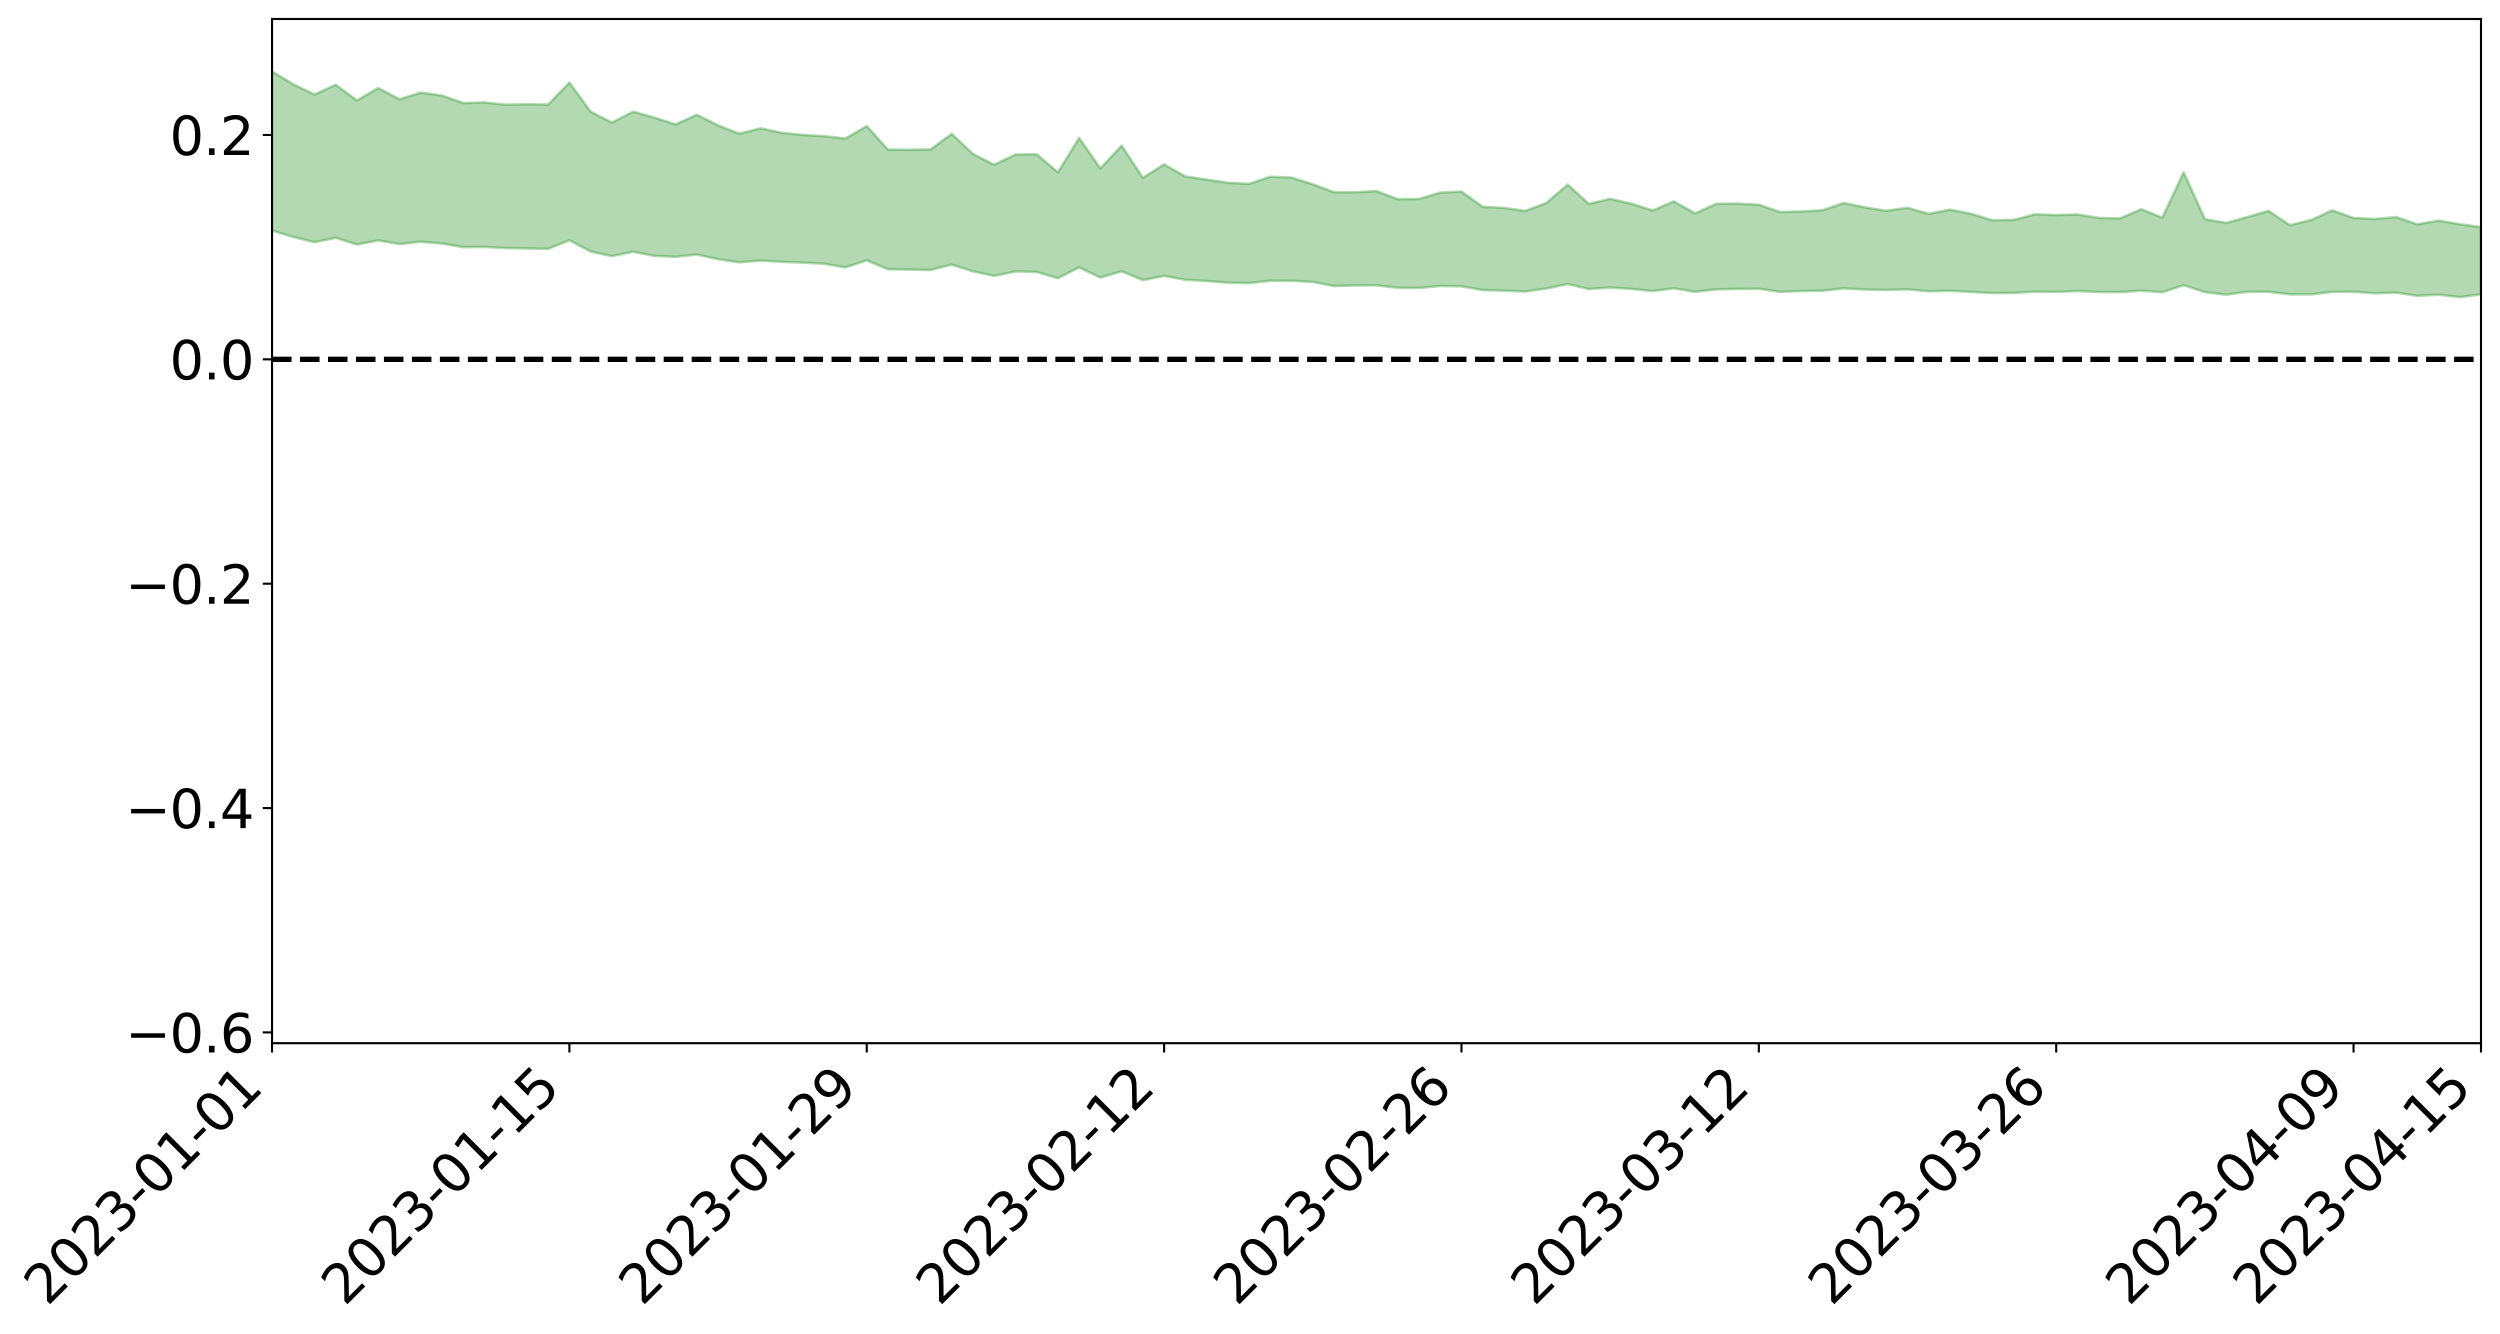 <?xml version="1.0" encoding="utf-8" standalone="no"?>
<!DOCTYPE svg PUBLIC "-//W3C//DTD SVG 1.1//EN"
  "http://www.w3.org/Graphics/SVG/1.1/DTD/svg11.dtd">
<svg xmlns:xlink="http://www.w3.org/1999/xlink" width="947.275pt" height="505.355pt" viewBox="0 0 947.275 505.355" xmlns="http://www.w3.org/2000/svg" version="1.1">
 <defs>
  <style type="text/css">*{stroke-linejoin: round; stroke-linecap: butt}</style>
 </defs>
 <g id="figure_1">
  <g id="patch_1">
   <path d="M 0 505.355 
L 947.275 505.355 
L 947.275 -0 
L 0 -0 
z
" style="fill: #ffffff"/>
  </g>
  <g id="axes_1">
   <g id="patch_2">
    <path d="M 103.075 395.28 
L 940.075 395.28 
L 940.075 7.2 
L 103.075 7.2 
z
" style="fill: #ffffff"/>
   </g>
   <g id="PolyCollection_1">
    <path d="M -4315.319 136.136 
L -4315.319 136.138 
L -4307.271 136.12 
L -4299.223 136.111 
L -4291.175 136.097 
L -4283.127 136.094 
L -4275.079 136.087 
L -4267.031 136.075 
L -4258.983 136.065 
L -4250.935 136.056 
L -4242.887 136.051 
L -4234.839 136.042 
L -4226.791 136.032 
L -4218.742 136.024 
L -4210.694 136.009 
L -4202.646 136 
L -4194.598 135.986 
L -4186.55 135.978 
L -4178.502 135.96 
L -4170.454 135.949 
L -4162.406 135.939 
L -4154.358 135.925 
L -4146.31 135.912 
L -4138.262 135.901 
L -4130.214 135.884 
L -4122.166 135.872 
L -4114.117 135.855 
L -4106.069 135.839 
L -4098.021 135.82 
L -4089.973 135.8 
L -4081.925 135.783 
L -4073.877 135.76 
L -4065.829 135.732 
L -4057.781 135.712 
L -4049.733 135.687 
L -4041.685 135.655 
L -4033.637 135.63 
L -4025.589 135.596 
L -4017.541 135.563 
L -4009.492 135.53 
L -4001.444 135.496 
L -3993.396 135.455 
L -3985.348 135.412 
L -3977.3 135.365 
L -3969.252 135.325 
L -3961.204 135.27 
L -3953.156 135.224 
L -3945.108 135.174 
L -3937.06 135.127 
L -3929.012 135.073 
L -3920.964 135.011 
L -3912.916 134.962 
L -3904.867 134.9 
L -3896.819 134.836 
L -3888.771 134.777 
L -3880.723 134.722 
L -3872.675 134.656 
L -3864.627 134.591 
L -3856.579 134.527 
L -3848.531 134.459 
L -3840.483 134.39 
L -3832.435 134.324 
L -3824.387 134.254 
L -3816.339 134.184 
L -3808.291 134.119 
L -3800.242 134.048 
L -3792.194 133.967 
L -3784.146 133.891 
L -3776.098 133.817 
L -3768.05 133.746 
L -3760.002 133.669 
L -3751.954 133.595 
L -3743.906 133.518 
L -3735.858 133.459 
L -3727.81 133.369 
L -3719.762 133.305 
L -3711.714 133.224 
L -3703.666 133.151 
L -3695.617 133.069 
L -3687.569 133.004 
L -3679.521 132.915 
L -3671.473 132.836 
L -3663.425 132.767 
L -3655.377 132.682 
L -3647.329 132.61 
L -3639.281 132.531 
L -3631.233 132.448 
L -3623.185 132.371 
L -3615.137 132.299 
L -3607.089 132.216 
L -3599.041 132.14 
L -3590.992 132.06 
L -3582.944 131.982 
L -3574.896 131.91 
L -3566.848 131.834 
L -3558.8 131.756 
L -3550.752 131.694 
L -3542.704 131.612 
L -3534.656 131.538 
L -3526.608 131.468 
L -3518.56 131.397 
L -3510.512 131.326 
L -3502.464 131.252 
L -3494.416 131.185 
L -3486.367 131.111 
L -3478.319 131.033 
L -3470.271 130.953 
L -3462.223 130.871 
L -3454.175 130.8 
L -3446.127 130.713 
L -3438.079 130.616 
L -3430.031 130.531 
L -3421.983 130.437 
L -3413.935 130.341 
L -3405.887 130.236 
L -3397.839 130.129 
L -3389.791 130.037 
L -3381.742 129.921 
L -3373.694 129.816 
L -3365.646 129.698 
L -3357.598 129.599 
L -3349.55 129.466 
L -3341.502 129.34 
L -3333.454 129.221 
L -3325.406 129.1 
L -3317.358 128.974 
L -3309.31 128.839 
L -3301.262 128.721 
L -3293.214 128.571 
L -3285.166 128.455 
L -3277.117 128.301 
L -3269.069 128.157 
L -3261.021 128.021 
L -3252.973 127.898 
L -3244.925 127.735 
L -3236.877 127.602 
L -3228.829 127.402 
L -3220.781 127.249 
L -3212.733 127.119 
L -3204.685 126.957 
L -3196.637 126.791 
L -3188.589 126.582 
L -3180.541 126.399 
L -3172.492 126.274 
L -3164.444 125.996 
L -3156.396 125.807 
L -3148.348 125.616 
L -3140.3 125.417 
L -3132.252 125.174 
L -3124.204 124.963 
L -3116.156 124.854 
L -3108.108 124.672 
L -3100.06 124.256 
L -3092.012 123.946 
L -3083.964 123.779 
L -3075.916 123.473 
L -3067.867 123.265 
L -3059.819 123.12 
L -3051.771 122.785 
L -3043.723 122.376 
L -3035.675 122.182 
L -3027.627 122.153 
L -3019.579 121.866 
L -3011.531 121.886 
L -3003.483 121.759 
L -2995.435 121.433 
L -2987.387 121.599 
L -2979.339 121.971 
L -2971.291 122.588 
L -2963.242 122.244 
L -2955.194 123.411 
L -2947.146 123.821 
L -2939.098 122.591 
L -2931.05 123.123 
L -2923.002 123.873 
L -2914.954 123.64 
L -2906.906 123.688 
L -2898.858 126.41 
L -2890.81 130.221 
L -2882.762 132.17 
L -2874.714 128.229 
L -2866.666 130.413 
L -2858.617 133.183 
L -2850.569 133.1 
L -2842.521 138.658 
L -2834.473 137.916 
L -2826.425 136.293 
L -2818.377 132.119 
L -2810.329 136.106 
L -2802.281 138.481 
L -2794.233 137.452 
L -2786.185 138.117 
L -2778.137 140.3 
L -2770.089 139.984 
L -2762.041 138.132 
L -2753.992 140.477 
L -2745.944 141.016 
L -2737.896 140.115 
L -2729.848 141.707 
L -2721.8 142.251 
L -2713.752 142.132 
L -2705.704 141.628 
L -2697.656 142.121 
L -2689.608 141.582 
L -2681.56 141.621 
L -2673.512 142.121 
L -2665.464 141.708 
L -2657.416 141.95 
L -2649.367 141.999 
L -2641.319 141.58 
L -2633.271 141.76 
L -2625.223 141.108 
L -2617.175 141.265 
L -2609.127 141.46 
L -2601.079 141.513 
L -2593.031 141.236 
L -2584.983 140.989 
L -2576.935 140.98 
L -2568.887 140.764 
L -2560.839 140.773 
L -2552.791 140.769 
L -2544.742 140.396 
L -2536.694 140.673 
L -2528.646 140.436 
L -2520.598 140.319 
L -2512.55 140.448 
L -2504.502 140.224 
L -2496.454 140.212 
L -2488.406 140.368 
L -2480.358 140.578 
L -2472.31 140.168 
L -2464.262 140.004 
L -2456.214 140.066 
L -2448.166 140.878 
L -2440.117 140.938 
L -2432.069 141.273 
L -2424.021 140.553 
L -2415.973 140.152 
L -2407.925 140.309 
L -2399.877 140.825 
L -2391.829 140.919 
L -2383.781 140.096 
L -2375.733 140.819 
L -2367.685 140.51 
L -2359.637 140.458 
L -2351.589 140.023 
L -2343.541 140.325 
L -2335.492 140.155 
L -2327.444 140.343 
L -2319.396 140.019 
L -2311.348 139.79 
L -2303.3 139.397 
L -2295.252 139.213 
L -2287.204 139.038 
L -2279.156 138.749 
L -2271.108 138.679 
L -2263.06 138.395 
L -2255.012 138.089 
L -2246.964 137.519 
L -2238.916 137.024 
L -2230.867 136.744 
L -2222.819 136.227 
L -2214.771 136.07 
L -2206.723 135.62 
L -2198.675 134.988 
L -2190.627 134.47 
L -2182.579 134.004 
L -2174.531 133.377 
L -2166.483 132.907 
L -2158.435 132.342 
L -2150.387 131.816 
L -2142.339 131.17 
L -2134.291 130.566 
L -2126.242 129.937 
L -2118.194 129.353 
L -2110.146 128.759 
L -2102.098 128.001 
L -2094.05 127.303 
L -2086.002 126.621 
L -2077.954 126.125 
L -2069.906 125.362 
L -2061.858 124.721 
L -2053.81 124.004 
L -2045.762 122.98 
L -2037.714 122.503 
L -2029.666 121.653 
L -2021.617 120.975 
L -2013.569 120.192 
L -2005.521 119.319 
L -1997.473 118.52 
L -1989.425 117.715 
L -1981.377 116.703 
L -1973.329 115.997 
L -1965.281 115.009 
L -1957.233 114.345 
L -1949.185 113.322 
L -1941.137 112.317 
L -1933.089 111.441 
L -1925.041 110.704 
L -1916.992 109.552 
L -1908.944 108.725 
L -1900.896 107.699 
L -1892.848 106.852 
L -1884.8 105.772 
L -1876.752 104.788 
L -1868.704 104.616 
L -1860.656 102.794 
L -1852.608 102.435 
L -1844.56 101.343 
L -1836.512 100.52 
L -1828.464 99.569 
L -1820.416 98.589 
L -1812.367 97.651 
L -1804.319 96.793 
L -1796.271 95.987 
L -1788.223 95.139 
L -1780.175 95.6 
L -1772.127 93.31 
L -1764.079 92.76 
L -1756.031 94.212 
L -1747.983 91.66 
L -1739.935 91.899 
L -1731.887 91.515 
L -1723.839 90.049 
L -1715.791 90.183 
L -1707.742 91.18 
L -1699.694 90.092 
L -1691.646 89.568 
L -1683.598 90.235 
L -1675.55 89.846 
L -1667.502 90.205 
L -1659.454 90.853 
L -1651.406 91.752 
L -1643.358 94.567 
L -1635.31 93.651 
L -1627.262 95.023 
L -1619.214 96.042 
L -1611.166 96.574 
L -1603.117 97.964 
L -1595.069 98.683 
L -1587.021 96.551 
L -1578.973 98.102 
L -1570.925 100.413 
L -1562.877 101.373 
L -1554.829 101.38 
L -1546.781 104.292 
L -1538.733 104.194 
L -1530.685 104.525 
L -1522.637 104.198 
L -1514.589 106.45 
L -1506.541 105.21 
L -1498.492 104.494 
L -1490.444 106.111 
L -1482.396 107.757 
L -1474.348 106.892 
L -1466.3 107.456 
L -1458.252 107.416 
L -1450.204 107.049 
L -1442.156 106.397 
L -1434.108 106.483 
L -1426.06 106.303 
L -1418.012 107.742 
L -1409.964 106.158 
L -1401.916 107.339 
L -1393.867 106.524 
L -1385.819 105.759 
L -1377.771 106.465 
L -1369.723 107.076 
L -1361.675 105.928 
L -1353.627 106.24 
L -1345.579 106.096 
L -1337.531 107.081 
L -1329.483 106.317 
L -1321.435 105.855 
L -1313.387 105.991 
L -1305.339 106.347 
L -1297.291 105.856 
L -1289.242 105.076 
L -1281.194 105.161 
L -1273.146 104.075 
L -1265.098 103.922 
L -1257.05 105.067 
L -1249.002 104.722 
L -1240.954 103.657 
L -1232.906 103.182 
L -1224.858 102.985 
L -1216.81 101.837 
L -1208.762 101.744 
L -1200.714 101.433 
L -1192.666 100.939 
L -1184.617 100.39 
L -1176.569 99.541 
L -1168.521 99.532 
L -1160.473 98.852 
L -1152.425 98.448 
L -1144.377 97.932 
L -1136.329 97.633 
L -1128.281 96.907 
L -1120.233 95.854 
L -1112.185 95.511 
L -1104.137 94.606 
L -1096.089 93.444 
L -1088.041 93.793 
L -1079.992 92.329 
L -1071.944 92.554 
L -1063.896 92.066 
L -1055.848 91.895 
L -1047.8 90.887 
L -1039.752 90.596 
L -1031.704 90.258 
L -1023.656 89.091 
L -1015.608 89.12 
L -1007.56 88.836 
L -999.512 88.605 
L -991.464 87.969 
L -983.416 88.004 
L -975.367 87.368 
L -967.319 86.764 
L -959.271 85.91 
L -951.223 85.54 
L -943.175 85.253 
L -935.127 84.631 
L -927.079 84.577 
L -919.031 84.216 
L -910.983 83.664 
L -902.935 83.568 
L -894.887 82.967 
L -886.839 83.274 
L -878.791 82.83 
L -870.742 82.751 
L -862.694 82.042 
L -854.646 81.113 
L -846.598 81.74 
L -838.55 81.633 
L -830.502 81.278 
L -822.454 80.917 
L -814.406 80.258 
L -806.358 80.055 
L -798.31 79.665 
L -790.262 79.649 
L -782.214 79.465 
L -774.166 78.846 
L -766.117 77.996 
L -758.069 78.967 
L -750.021 78.664 
L -741.973 77.935 
L -733.925 78.305 
L -725.877 77.047 
L -717.829 77.138 
L -709.781 77.158 
L -701.733 76.285 
L -693.685 77.613 
L -685.637 76.157 
L -677.589 75.385 
L -669.541 76.227 
L -661.492 76.401 
L -653.444 75.882 
L -645.396 76.156 
L -637.348 75.433 
L -629.3 76.589 
L -621.252 75.861 
L -613.204 76.018 
L -605.156 75.064 
L -597.108 74.194 
L -589.06 75.052 
L -581.012 76.675 
L -572.964 74.573 
L -564.916 74.561 
L -556.867 73.696 
L -548.819 73.923 
L -540.771 73.7 
L -532.723 73.119 
L -524.675 72.829 
L -516.627 73.561 
L -508.579 73.007 
L -500.531 73.675 
L -492.483 73.717 
L -484.435 71.364 
L -476.387 72.208 
L -468.339 72.205 
L -460.291 72.29 
L -452.242 72.365 
L -444.194 73.753 
L -436.146 74.278 
L -428.098 74.167 
L -420.05 75.721 
L -412.002 78.324 
L -403.954 75.148 
L -395.906 75.086 
L -387.858 75.133 
L -379.81 76.162 
L -371.762 76.387 
L -363.714 76.366 
L -355.666 78.625 
L -347.617 79.448 
L -339.569 76.845 
L -331.521 79.167 
L -323.473 77.992 
L -315.425 77.25 
L -307.377 80.069 
L -299.329 79.471 
L -291.281 81.274 
L -283.233 80.675 
L -275.185 79.39 
L -267.137 80.496 
L -259.089 80.447 
L -251.041 81.526 
L -242.992 80.758 
L -234.944 82.564 
L -226.896 81.16 
L -218.848 82.081 
L -210.8 81.814 
L -202.752 82.833 
L -194.704 81.015 
L -186.656 82.822 
L -178.608 82.649 
L -170.56 83.862 
L -162.512 84.467 
L -154.464 84.4 
L -146.416 84.001 
L -138.367 84.756 
L -130.319 85.301 
L -122.271 84.682 
L -114.223 84.407 
L -106.175 85.062 
L -98.127 85.65 
L -90.079 84.441 
L -82.031 83.718 
L -73.983 86.265 
L -65.935 87.387 
L -57.887 84.651 
L -49.839 85.377 
L -41.791 85.713 
L -33.742 85.845 
L -25.694 87.13 
L -17.646 86.905 
L -9.598 86.309 
L -1.55 86.848 
L 6.498 86.961 
L 14.546 85.479 
L 22.594 86.172 
L 30.642 85.689 
L 38.69 87.655 
L 46.738 90.085 
L 54.786 89.711 
L 62.834 87.745 
L 70.883 87.522 
L 78.931 87.778 
L 86.979 87.863 
L 95.027 89.682 
L 103.075 87.357 
L 111.123 89.795 
L 119.171 91.759 
L 127.219 90.127 
L 135.267 92.657 
L 143.315 91.089 
L 151.363 92.476 
L 159.411 91.582 
L 167.459 92.277 
L 175.508 93.645 
L 183.556 93.572 
L 191.604 94.007 
L 199.652 94.137 
L 207.7 94.299 
L 215.748 91.021 
L 223.796 95.29 
L 231.844 97.06 
L 239.892 95.387 
L 247.94 96.953 
L 255.988 97.31 
L 264.036 96.446 
L 272.084 98.213 
L 280.133 99.405 
L 288.181 98.744 
L 296.229 99.227 
L 304.277 99.511 
L 312.325 99.959 
L 320.373 101.312 
L 328.421 98.645 
L 336.469 102.034 
L 344.517 102.143 
L 352.565 102.318 
L 360.613 100.266 
L 368.661 102.835 
L 376.709 104.547 
L 384.758 102.847 
L 392.806 103.056 
L 400.854 105.429 
L 408.902 101.326 
L 416.95 105.179 
L 424.998 102.783 
L 433.046 106.146 
L 441.094 104.561 
L 449.142 106.015 
L 457.19 106.465 
L 465.238 107.095 
L 473.286 107.283 
L 481.334 106.377 
L 489.383 106.397 
L 497.431 106.844 
L 505.479 108.375 
L 513.527 108.176 
L 521.575 108.121 
L 529.623 109.053 
L 537.671 109.114 
L 545.719 108.36 
L 553.767 108.487 
L 561.815 109.909 
L 569.863 110.119 
L 577.911 110.471 
L 585.959 109.329 
L 594.008 107.631 
L 602.056 109.523 
L 610.104 108.951 
L 618.152 109.465 
L 626.2 110.283 
L 634.248 109.249 
L 642.296 110.585 
L 650.344 109.628 
L 658.392 109.486 
L 666.44 109.413 
L 674.488 110.58 
L 682.536 110.268 
L 690.584 110.147 
L 698.633 109.275 
L 706.681 109.714 
L 714.729 109.892 
L 722.777 109.629 
L 730.825 110.381 
L 738.873 110.179 
L 746.921 110.598 
L 754.969 111.065 
L 763.017 111.001 
L 771.065 110.503 
L 779.113 110.609 
L 787.161 110.293 
L 795.209 110.647 
L 803.258 110.705 
L 811.306 110.14 
L 819.354 110.733 
L 827.402 108.05 
L 835.45 110.691 
L 843.498 111.664 
L 851.546 110.572 
L 859.594 110.552 
L 867.642 111.526 
L 875.69 111.544 
L 883.738 110.589 
L 891.786 110.509 
L 899.834 111.122 
L 907.883 110.892 
L 915.931 112.078 
L 923.979 111.658 
L 932.027 112.591 
L 940.075 111.535 
L 940.075 86.042 
L 940.075 86.042 
L 932.027 84.949 
L 923.979 83.591 
L 915.931 85 
L 907.883 82.252 
L 899.834 82.984 
L 891.786 82.58 
L 883.738 79.721 
L 875.69 83.372 
L 867.642 85.325 
L 859.594 79.917 
L 851.546 82.25 
L 843.498 84.494 
L 835.45 83.021 
L 827.402 65.315 
L 819.354 82.49 
L 811.306 79.291 
L 803.258 82.769 
L 795.209 82.558 
L 787.161 81.288 
L 779.113 81.49 
L 771.065 81.224 
L 763.017 83.307 
L 754.969 83.483 
L 746.921 81.02 
L 738.873 79.441 
L 730.825 81.039 
L 722.777 78.729 
L 714.729 79.864 
L 706.681 78.59 
L 698.633 76.929 
L 690.584 79.671 
L 682.536 80.141 
L 674.488 80.342 
L 666.44 77.581 
L 658.392 77.142 
L 650.344 77.22 
L 642.296 80.857 
L 634.248 76.326 
L 626.2 79.74 
L 618.152 77.195 
L 610.104 75.335 
L 602.056 77.277 
L 594.008 69.953 
L 585.959 76.903 
L 577.911 79.916 
L 569.863 78.778 
L 561.815 78.363 
L 553.767 72.579 
L 545.719 72.989 
L 537.671 75.381 
L 529.623 75.486 
L 521.575 72.413 
L 513.527 72.856 
L 505.479 72.827 
L 497.431 69.836 
L 489.383 67.299 
L 481.334 66.95 
L 473.286 69.688 
L 465.238 69.241 
L 457.19 68.066 
L 449.142 66.851 
L 441.094 62.293 
L 433.046 67.373 
L 424.998 55.197 
L 416.95 63.844 
L 408.902 52.261 
L 400.854 65.301 
L 392.806 58.463 
L 384.758 58.558 
L 376.709 62.424 
L 368.661 58.343 
L 360.613 50.716 
L 352.565 56.648 
L 344.517 56.733 
L 336.469 56.702 
L 328.421 47.774 
L 320.373 52.491 
L 312.325 51.594 
L 304.277 51.149 
L 296.229 50.335 
L 288.181 48.618 
L 280.133 50.673 
L 272.084 47.503 
L 264.036 43.494 
L 255.988 47.145 
L 247.94 44.576 
L 239.892 42.299 
L 231.844 46.471 
L 223.796 42.295 
L 215.748 31.306 
L 207.7 39.629 
L 199.652 39.475 
L 191.604 39.661 
L 183.556 38.834 
L 175.508 39.046 
L 167.459 36.178 
L 159.411 35.096 
L 151.363 37.61 
L 143.315 33.374 
L 135.267 38.061 
L 127.219 32.123 
L 119.171 35.824 
L 111.123 31.942 
L 103.075 27.095 
L 95.027 31.925 
L 86.979 27.711 
L 78.931 28.222 
L 70.883 28.24 
L 62.834 28.884 
L 54.786 33.273 
L 46.738 34.489 
L 38.69 29.722 
L 30.642 24.84 
L 22.594 26.518 
L 14.546 25.736 
L 6.498 29.202 
L -1.55 29.131 
L -9.598 28.106 
L -17.646 30.045 
L -25.694 30.19 
L -33.742 27.881 
L -41.791 28.484 
L -49.839 27.773 
L -57.887 26.835 
L -65.935 32.981 
L -73.983 29.995 
L -82.031 25.803 
L -90.079 28.27 
L -98.127 30.513 
L -106.175 29.561 
L -114.223 28.905 
L -122.271 29.991 
L -130.319 32.345 
L -138.367 30.474 
L -146.416 29.996 
L -154.464 31.223 
L -162.512 30.179 
L -170.56 30.952 
L -178.608 28.519 
L -186.656 29.854 
L -194.704 26.819 
L -202.752 30.05 
L -210.8 29.019 
L -218.848 30.159 
L -226.896 29.569 
L -234.944 31.663 
L -242.992 28.979 
L -251.041 31.193 
L -259.089 29.616 
L -267.137 30.298 
L -275.185 29.126 
L -283.233 30.219 
L -291.281 32.659 
L -299.329 30.898 
L -307.377 31.701 
L -315.425 27.941 
L -323.473 30.112 
L -331.521 31.358 
L -339.569 28.533 
L -347.617 32.312 
L -355.666 32.883 
L -363.714 29.239 
L -371.762 29.616 
L -379.81 29.652 
L -387.858 28.551 
L -395.906 29.858 
L -403.954 29.839 
L -412.002 34.81 
L -420.05 31.975 
L -428.098 29.986 
L -436.146 30.423 
L -444.194 30.119 
L -452.242 29.098 
L -460.291 30.011 
L -468.339 29.475 
L -476.387 30.976 
L -484.435 30.026 
L -492.483 33.096 
L -500.531 33.897 
L -508.579 33.746 
L -516.627 34.786 
L -524.675 34.246 
L -532.723 35.484 
L -540.771 36.398 
L -548.819 38.085 
L -556.867 37.556 
L -564.916 39.381 
L -572.964 39.556 
L -581.012 42.558 
L -589.06 41.267 
L -597.108 40.777 
L -605.156 42.291 
L -613.204 43.199 
L -621.252 43.642 
L -629.3 45.515 
L -637.348 44.625 
L -645.396 45.993 
L -653.444 45.886 
L -661.492 46.484 
L -669.541 46.414 
L -677.589 46.14 
L -685.637 47.666 
L -693.685 49.578 
L -701.733 48.31 
L -709.781 49.559 
L -717.829 49.488 
L -725.877 50.338 
L -733.925 51.875 
L -741.973 51.787 
L -750.021 53.091 
L -758.069 53.671 
L -766.117 52.888 
L -774.166 53.857 
L -782.214 54.901 
L -790.262 55.482 
L -798.31 55.772 
L -806.358 56.607 
L -814.406 56.847 
L -822.454 57.93 
L -830.502 58.464 
L -838.55 58.959 
L -846.598 59.452 
L -854.646 58.422 
L -862.694 60.241 
L -870.742 61.163 
L -878.791 61.318 
L -886.839 61.69 
L -894.887 62.024 
L -902.935 62.783 
L -910.983 62.966 
L -919.031 63.946 
L -927.079 64.502 
L -935.127 64.676 
L -943.175 65.246 
L -951.223 65.903 
L -959.271 66.576 
L -967.319 68.046 
L -975.367 68.656 
L -983.416 69.554 
L -991.464 69.63 
L -999.512 70.515 
L -1007.56 70.919 
L -1015.608 71.434 
L -1023.656 71.214 
L -1031.704 73.173 
L -1039.752 73.654 
L -1047.8 74.123 
L -1055.848 75.451 
L -1063.896 75.725 
L -1071.944 76.477 
L -1079.992 76.372 
L -1088.041 78.059 
L -1096.089 77.944 
L -1104.137 79.621 
L -1112.185 80.847 
L -1120.233 81.445 
L -1128.281 82.934 
L -1136.329 84.098 
L -1144.377 84.444 
L -1152.425 85.267 
L -1160.473 85.766 
L -1168.521 86.783 
L -1176.569 86.879 
L -1184.617 88.112 
L -1192.666 89.096 
L -1200.714 89.781 
L -1208.762 90.315 
L -1216.81 90.673 
L -1224.858 92.066 
L -1232.906 92.524 
L -1240.954 93.345 
L -1249.002 94.597 
L -1257.05 95.12 
L -1265.098 94.289 
L -1273.146 94.68 
L -1281.194 95.961 
L -1289.242 96.196 
L -1297.291 97.122 
L -1305.339 97.847 
L -1313.387 97.637 
L -1321.435 97.937 
L -1329.483 98.538 
L -1337.531 99.5 
L -1345.579 98.648 
L -1353.627 99.064 
L -1361.675 99.071 
L -1369.723 100.307 
L -1377.771 100.089 
L -1385.819 99.587 
L -1393.867 100.189 
L -1401.916 100.902 
L -1409.964 99.311 
L -1418.012 100.818 
L -1426.06 98.998 
L -1434.108 98.913 
L -1442.156 98.579 
L -1450.204 98.984 
L -1458.252 99.229 
L -1466.3 99.432 
L -1474.348 98.506 
L -1482.396 99.344 
L -1490.444 97.188 
L -1498.492 94.561 
L -1506.541 95.359 
L -1514.589 96.652 
L -1522.637 93.457 
L -1530.685 93.92 
L -1538.733 92.968 
L -1546.781 92.791 
L -1554.829 88.402 
L -1562.877 87.895 
L -1570.925 86.413 
L -1578.973 83.062 
L -1587.021 80.417 
L -1595.069 83.209 
L -1603.117 81.822 
L -1611.166 79.597 
L -1619.214 78.724 
L -1627.262 77.124 
L -1635.31 74.949 
L -1643.358 75.832 
L -1651.406 72.132 
L -1659.454 70.217 
L -1667.502 69.398 
L -1675.55 68.74 
L -1683.598 69.214 
L -1691.646 68.396 
L -1699.694 69.265 
L -1707.742 70.39 
L -1715.791 68.763 
L -1723.839 68.722 
L -1731.887 70.523 
L -1739.935 71.041 
L -1747.983 70.546 
L -1756.031 74.12 
L -1764.079 71.88 
L -1772.127 72.857 
L -1780.175 75.623 
L -1788.223 75.065 
L -1796.271 76.19 
L -1804.319 77.218 
L -1812.367 78.396 
L -1820.416 79.527 
L -1828.464 80.787 
L -1836.512 81.965 
L -1844.56 82.961 
L -1852.608 84.441 
L -1860.656 84.928 
L -1868.704 87.186 
L -1876.752 87.447 
L -1884.8 88.664 
L -1892.848 90.055 
L -1900.896 91.136 
L -1908.944 92.475 
L -1916.992 93.48 
L -1925.041 94.933 
L -1933.089 95.877 
L -1941.137 97.043 
L -1949.185 98.274 
L -1957.233 99.556 
L -1965.281 100.428 
L -1973.329 101.69 
L -1981.377 102.54 
L -1989.425 103.824 
L -1997.473 104.825 
L -2005.521 105.909 
L -2013.569 106.959 
L -2021.617 107.954 
L -2029.666 108.832 
L -2037.714 109.918 
L -2045.762 110.557 
L -2053.81 111.805 
L -2061.858 112.721 
L -2069.906 113.5 
L -2077.954 114.447 
L -2086.002 115.247 
L -2094.05 115.936 
L -2102.098 116.828 
L -2110.146 117.772 
L -2118.194 118.521 
L -2126.242 119.22 
L -2134.291 120.066 
L -2142.339 120.728 
L -2150.387 121.5 
L -2158.435 122.146 
L -2166.483 122.855 
L -2174.531 123.39 
L -2182.579 124.163 
L -2190.627 124.695 
L -2198.675 125.347 
L -2206.723 126.098 
L -2214.771 126.656 
L -2222.819 126.896 
L -2230.867 127.503 
L -2238.916 127.838 
L -2246.964 128.404 
L -2255.012 129.104 
L -2263.06 129.457 
L -2271.108 129.794 
L -2279.156 129.977 
L -2287.204 130.321 
L -2295.252 130.605 
L -2303.3 130.902 
L -2311.348 131.381 
L -2319.396 131.703 
L -2327.444 132.074 
L -2335.492 132.018 
L -2343.541 132.318 
L -2351.589 132.117 
L -2359.637 132.607 
L -2367.685 132.83 
L -2375.733 133.11 
L -2383.781 132.515 
L -2391.829 133.441 
L -2399.877 133.463 
L -2407.925 133.089 
L -2415.973 133.048 
L -2424.021 133.557 
L -2432.069 134.329 
L -2440.117 134.144 
L -2448.166 134.213 
L -2456.214 133.58 
L -2464.262 133.79 
L -2472.31 133.932 
L -2480.358 134.418 
L -2488.406 134.352 
L -2496.454 134.336 
L -2504.502 134.467 
L -2512.55 134.788 
L -2520.598 134.849 
L -2528.646 135.026 
L -2536.694 135.349 
L -2544.742 135.232 
L -2552.791 135.685 
L -2560.839 135.801 
L -2568.887 135.91 
L -2576.935 136.235 
L -2584.983 136.364 
L -2593.031 136.666 
L -2601.079 137.009 
L -2609.127 137.072 
L -2617.175 136.988 
L -2625.223 137.02 
L -2633.271 137.646 
L -2641.319 137.576 
L -2649.367 138.032 
L -2657.416 138.089 
L -2665.464 137.909 
L -2673.512 138.453 
L -2681.56 138.011 
L -2689.608 138.027 
L -2697.656 138.632 
L -2705.704 138.163 
L -2713.752 138.715 
L -2721.8 138.934 
L -2729.848 138.399 
L -2737.896 136.832 
L -2745.944 137.789 
L -2753.992 137.33 
L -2762.041 134.821 
L -2770.089 136.885 
L -2778.137 137.235 
L -2786.185 134.914 
L -2794.233 134.288 
L -2802.281 135.349 
L -2810.329 132.873 
L -2818.377 128.638 
L -2826.425 133.14 
L -2834.473 134.922 
L -2842.521 135.715 
L -2850.569 129.841 
L -2858.617 129.982 
L -2866.666 126.996 
L -2874.714 124.67 
L -2882.762 129.001 
L -2890.81 126.933 
L -2898.858 122.794 
L -2906.906 119.822 
L -2914.954 119.794 
L -2923.002 120.071 
L -2931.05 119.275 
L -2939.098 118.711 
L -2947.146 120.077 
L -2955.194 119.675 
L -2963.242 118.4 
L -2971.291 118.797 
L -2979.339 118.121 
L -2987.387 117.7 
L -2995.435 117.467 
L -3003.483 117.842 
L -3011.531 117.947 
L -3019.579 117.906 
L -3027.627 118.188 
L -3035.675 118.193 
L -3043.723 118.387 
L -3051.771 118.851 
L -3059.819 119.147 
L -3067.867 119.299 
L -3075.916 119.49 
L -3083.964 119.832 
L -3092.012 119.965 
L -3100.06 120.284 
L -3108.108 120.718 
L -3116.156 120.922 
L -3124.204 120.993 
L -3132.252 121.219 
L -3140.3 121.453 
L -3148.348 121.673 
L -3156.396 121.882 
L -3164.444 122.082 
L -3172.492 122.421 
L -3180.541 122.527 
L -3188.589 122.754 
L -3196.637 122.995 
L -3204.685 123.19 
L -3212.733 123.388 
L -3220.781 123.537 
L -3228.829 123.709 
L -3236.877 123.984 
L -3244.925 124.144 
L -3252.973 124.353 
L -3261.021 124.505 
L -3269.069 124.692 
L -3277.117 124.888 
L -3285.166 125.087 
L -3293.214 125.245 
L -3301.262 125.447 
L -3309.31 125.618 
L -3317.358 125.807 
L -3325.406 125.979 
L -3333.454 126.163 
L -3341.502 126.328 
L -3349.55 126.51 
L -3357.598 126.713 
L -3365.646 126.855 
L -3373.694 127.047 
L -3381.742 127.206 
L -3389.791 127.399 
L -3397.839 127.527 
L -3405.887 127.705 
L -3413.935 127.873 
L -3421.983 128.031 
L -3430.031 128.193 
L -3438.079 128.339 
L -3446.127 128.519 
L -3454.175 128.675 
L -3462.223 128.795 
L -3470.271 128.946 
L -3478.319 129.097 
L -3486.367 129.245 
L -3494.416 129.386 
L -3502.464 129.512 
L -3510.512 129.655 
L -3518.56 129.793 
L -3526.608 129.93 
L -3534.656 130.064 
L -3542.704 130.203 
L -3550.752 130.347 
L -3558.8 130.461 
L -3566.848 130.599 
L -3574.896 130.731 
L -3582.944 130.854 
L -3590.992 130.982 
L -3599.041 131.113 
L -3607.089 131.236 
L -3615.137 131.368 
L -3623.185 131.48 
L -3631.233 131.596 
L -3639.281 131.721 
L -3647.329 131.839 
L -3655.377 131.945 
L -3663.425 132.061 
L -3671.473 132.159 
L -3679.521 132.268 
L -3687.569 132.388 
L -3695.617 132.478 
L -3703.666 132.588 
L -3711.714 132.686 
L -3719.762 132.793 
L -3727.81 132.879 
L -3735.858 132.994 
L -3743.906 133.072 
L -3751.954 133.171 
L -3760.002 133.265 
L -3768.05 133.361 
L -3776.098 133.433 
L -3784.146 133.51 
L -3792.194 133.589 
L -3800.242 133.678 
L -3808.291 133.753 
L -3816.339 133.822 
L -3824.387 133.896 
L -3832.435 133.973 
L -3840.483 134.046 
L -3848.531 134.123 
L -3856.579 134.2 
L -3864.627 134.271 
L -3872.675 134.347 
L -3880.723 134.423 
L -3888.771 134.487 
L -3896.819 134.555 
L -3904.867 134.633 
L -3912.916 134.704 
L -3920.964 134.763 
L -3929.012 134.838 
L -3937.06 134.903 
L -3945.108 134.96 
L -3953.156 135.02 
L -3961.204 135.075 
L -3969.252 135.142 
L -3977.3 135.191 
L -3985.348 135.248 
L -3993.396 135.301 
L -4001.444 135.349 
L -4009.492 135.392 
L -4017.541 135.429 
L -4025.589 135.467 
L -4033.637 135.508 
L -4041.685 135.536 
L -4049.733 135.575 
L -4057.781 135.604 
L -4065.829 135.626 
L -4073.877 135.659 
L -4081.925 135.685 
L -4089.973 135.704 
L -4098.021 135.726 
L -4106.069 135.749 
L -4114.117 135.767 
L -4122.166 135.786 
L -4130.214 135.798 
L -4138.262 135.818 
L -4146.31 135.831 
L -4154.358 135.846 
L -4162.406 135.863 
L -4170.454 135.874 
L -4178.502 135.886 
L -4186.55 135.909 
L -4194.598 135.92 
L -4202.646 135.938 
L -4210.694 135.949 
L -4218.742 135.969 
L -4226.791 135.981 
L -4234.839 135.995 
L -4242.887 136.006 
L -4250.935 136.015 
L -4258.983 136.028 
L -4267.031 136.044 
L -4275.079 136.061 
L -4283.127 136.073 
L -4291.175 136.081 
L -4299.223 136.102 
L -4307.271 136.116 
L -4315.319 136.136 
z
" clip-path="url(#p76fd7fc73a)" style="fill: #008000; fill-opacity: 0.3; stroke: #008000; stroke-opacity: 0.3"/>
   </g>
   <g id="matplotlib.axis_1">
    <g id="xtick_1">
     <g id="line2d_1">
      <defs>
       <path id="me3bdab67a9" d="M 0 0 
L 0 3.5 
" style="stroke: #000000; stroke-width: 0.8"/>
      </defs>
      <g>
       <use xlink:href="#me3bdab67a9" x="103.075" y="395.28" style="stroke: #000000; stroke-width: 0.8"/>
      </g>
     </g>
     <g id="text_1">
      <!-- 2023-01-01 -->
      <g transform="translate(17.946 495.214) rotate(-45) scale(0.2 -0.2)">
       <defs>
        <path id="DejaVuSans-32" d="M 1228 531 
L 3431 531 
L 3431 0 
L 469 0 
L 469 531 
Q 828 903 1448 1529 
Q 2069 2156 2228 2338 
Q 2531 2678 2651 2914 
Q 2772 3150 2772 3378 
Q 2772 3750 2511 3984 
Q 2250 4219 1831 4219 
Q 1534 4219 1204 4116 
Q 875 4013 500 3803 
L 500 4441 
Q 881 4594 1212 4672 
Q 1544 4750 1819 4750 
Q 2544 4750 2975 4387 
Q 3406 4025 3406 3419 
Q 3406 3131 3298 2873 
Q 3191 2616 2906 2266 
Q 2828 2175 2409 1742 
Q 1991 1309 1228 531 
z
" transform="scale(0.016)"/>
        <path id="DejaVuSans-30" d="M 2034 4250 
Q 1547 4250 1301 3770 
Q 1056 3291 1056 2328 
Q 1056 1369 1301 889 
Q 1547 409 2034 409 
Q 2525 409 2770 889 
Q 3016 1369 3016 2328 
Q 3016 3291 2770 3770 
Q 2525 4250 2034 4250 
z
M 2034 4750 
Q 2819 4750 3233 4129 
Q 3647 3509 3647 2328 
Q 3647 1150 3233 529 
Q 2819 -91 2034 -91 
Q 1250 -91 836 529 
Q 422 1150 422 2328 
Q 422 3509 836 4129 
Q 1250 4750 2034 4750 
z
" transform="scale(0.016)"/>
        <path id="DejaVuSans-33" d="M 2597 2516 
Q 3050 2419 3304 2112 
Q 3559 1806 3559 1356 
Q 3559 666 3084 287 
Q 2609 -91 1734 -91 
Q 1441 -91 1130 -33 
Q 819 25 488 141 
L 488 750 
Q 750 597 1062 519 
Q 1375 441 1716 441 
Q 2309 441 2620 675 
Q 2931 909 2931 1356 
Q 2931 1769 2642 2001 
Q 2353 2234 1838 2234 
L 1294 2234 
L 1294 2753 
L 1863 2753 
Q 2328 2753 2575 2939 
Q 2822 3125 2822 3475 
Q 2822 3834 2567 4026 
Q 2313 4219 1838 4219 
Q 1578 4219 1281 4162 
Q 984 4106 628 3988 
L 628 4550 
Q 988 4650 1302 4700 
Q 1616 4750 1894 4750 
Q 2613 4750 3031 4423 
Q 3450 4097 3450 3541 
Q 3450 3153 3228 2886 
Q 3006 2619 2597 2516 
z
" transform="scale(0.016)"/>
        <path id="DejaVuSans-2d" d="M 313 2009 
L 1997 2009 
L 1997 1497 
L 313 1497 
L 313 2009 
z
" transform="scale(0.016)"/>
        <path id="DejaVuSans-31" d="M 794 531 
L 1825 531 
L 1825 4091 
L 703 3866 
L 703 4441 
L 1819 4666 
L 2450 4666 
L 2450 531 
L 3481 531 
L 3481 0 
L 794 0 
L 794 531 
z
" transform="scale(0.016)"/>
       </defs>
       <use xlink:href="#DejaVuSans-32"/>
       <use xlink:href="#DejaVuSans-30" x="63.623"/>
       <use xlink:href="#DejaVuSans-32" x="127.246"/>
       <use xlink:href="#DejaVuSans-33" x="190.869"/>
       <use xlink:href="#DejaVuSans-2d" x="254.492"/>
       <use xlink:href="#DejaVuSans-30" x="290.576"/>
       <use xlink:href="#DejaVuSans-31" x="354.199"/>
       <use xlink:href="#DejaVuSans-2d" x="417.822"/>
       <use xlink:href="#DejaVuSans-30" x="453.906"/>
       <use xlink:href="#DejaVuSans-31" x="517.529"/>
      </g>
     </g>
    </g>
    <g id="xtick_2">
     <g id="line2d_2">
      <g>
       <use xlink:href="#me3bdab67a9" x="215.748" y="395.28" style="stroke: #000000; stroke-width: 0.8"/>
      </g>
     </g>
     <g id="text_2">
      <!-- 2023-01-15 -->
      <g transform="translate(130.619 495.214) rotate(-45) scale(0.2 -0.2)">
       <defs>
        <path id="DejaVuSans-35" d="M 691 4666 
L 3169 4666 
L 3169 4134 
L 1269 4134 
L 1269 2991 
Q 1406 3038 1543 3061 
Q 1681 3084 1819 3084 
Q 2600 3084 3056 2656 
Q 3513 2228 3513 1497 
Q 3513 744 3044 326 
Q 2575 -91 1722 -91 
Q 1428 -91 1123 -41 
Q 819 9 494 109 
L 494 744 
Q 775 591 1075 516 
Q 1375 441 1709 441 
Q 2250 441 2565 725 
Q 2881 1009 2881 1497 
Q 2881 1984 2565 2268 
Q 2250 2553 1709 2553 
Q 1456 2553 1204 2497 
Q 953 2441 691 2322 
L 691 4666 
z
" transform="scale(0.016)"/>
       </defs>
       <use xlink:href="#DejaVuSans-32"/>
       <use xlink:href="#DejaVuSans-30" x="63.623"/>
       <use xlink:href="#DejaVuSans-32" x="127.246"/>
       <use xlink:href="#DejaVuSans-33" x="190.869"/>
       <use xlink:href="#DejaVuSans-2d" x="254.492"/>
       <use xlink:href="#DejaVuSans-30" x="290.576"/>
       <use xlink:href="#DejaVuSans-31" x="354.199"/>
       <use xlink:href="#DejaVuSans-2d" x="417.822"/>
       <use xlink:href="#DejaVuSans-31" x="453.906"/>
       <use xlink:href="#DejaVuSans-35" x="517.529"/>
      </g>
     </g>
    </g>
    <g id="xtick_3">
     <g id="line2d_3">
      <g>
       <use xlink:href="#me3bdab67a9" x="328.421" y="395.28" style="stroke: #000000; stroke-width: 0.8"/>
      </g>
     </g>
     <g id="text_3">
      <!-- 2023-01-29 -->
      <g transform="translate(243.292 495.214) rotate(-45) scale(0.2 -0.2)">
       <defs>
        <path id="DejaVuSans-39" d="M 703 97 
L 703 672 
Q 941 559 1184 500 
Q 1428 441 1663 441 
Q 2288 441 2617 861 
Q 2947 1281 2994 2138 
Q 2813 1869 2534 1725 
Q 2256 1581 1919 1581 
Q 1219 1581 811 2004 
Q 403 2428 403 3163 
Q 403 3881 828 4315 
Q 1253 4750 1959 4750 
Q 2769 4750 3195 4129 
Q 3622 3509 3622 2328 
Q 3622 1225 3098 567 
Q 2575 -91 1691 -91 
Q 1453 -91 1209 -44 
Q 966 3 703 97 
z
M 1959 2075 
Q 2384 2075 2632 2365 
Q 2881 2656 2881 3163 
Q 2881 3666 2632 3958 
Q 2384 4250 1959 4250 
Q 1534 4250 1286 3958 
Q 1038 3666 1038 3163 
Q 1038 2656 1286 2365 
Q 1534 2075 1959 2075 
z
" transform="scale(0.016)"/>
       </defs>
       <use xlink:href="#DejaVuSans-32"/>
       <use xlink:href="#DejaVuSans-30" x="63.623"/>
       <use xlink:href="#DejaVuSans-32" x="127.246"/>
       <use xlink:href="#DejaVuSans-33" x="190.869"/>
       <use xlink:href="#DejaVuSans-2d" x="254.492"/>
       <use xlink:href="#DejaVuSans-30" x="290.576"/>
       <use xlink:href="#DejaVuSans-31" x="354.199"/>
       <use xlink:href="#DejaVuSans-2d" x="417.822"/>
       <use xlink:href="#DejaVuSans-32" x="453.906"/>
       <use xlink:href="#DejaVuSans-39" x="517.529"/>
      </g>
     </g>
    </g>
    <g id="xtick_4">
     <g id="line2d_4">
      <g>
       <use xlink:href="#me3bdab67a9" x="441.094" y="395.28" style="stroke: #000000; stroke-width: 0.8"/>
      </g>
     </g>
     <g id="text_4">
      <!-- 2023-02-12 -->
      <g transform="translate(355.965 495.214) rotate(-45) scale(0.2 -0.2)">
       <use xlink:href="#DejaVuSans-32"/>
       <use xlink:href="#DejaVuSans-30" x="63.623"/>
       <use xlink:href="#DejaVuSans-32" x="127.246"/>
       <use xlink:href="#DejaVuSans-33" x="190.869"/>
       <use xlink:href="#DejaVuSans-2d" x="254.492"/>
       <use xlink:href="#DejaVuSans-30" x="290.576"/>
       <use xlink:href="#DejaVuSans-32" x="354.199"/>
       <use xlink:href="#DejaVuSans-2d" x="417.822"/>
       <use xlink:href="#DejaVuSans-31" x="453.906"/>
       <use xlink:href="#DejaVuSans-32" x="517.529"/>
      </g>
     </g>
    </g>
    <g id="xtick_5">
     <g id="line2d_5">
      <g>
       <use xlink:href="#me3bdab67a9" x="553.767" y="395.28" style="stroke: #000000; stroke-width: 0.8"/>
      </g>
     </g>
     <g id="text_5">
      <!-- 2023-02-26 -->
      <g transform="translate(468.638 495.214) rotate(-45) scale(0.2 -0.2)">
       <defs>
        <path id="DejaVuSans-36" d="M 2113 2584 
Q 1688 2584 1439 2293 
Q 1191 2003 1191 1497 
Q 1191 994 1439 701 
Q 1688 409 2113 409 
Q 2538 409 2786 701 
Q 3034 994 3034 1497 
Q 3034 2003 2786 2293 
Q 2538 2584 2113 2584 
z
M 3366 4563 
L 3366 3988 
Q 3128 4100 2886 4159 
Q 2644 4219 2406 4219 
Q 1781 4219 1451 3797 
Q 1122 3375 1075 2522 
Q 1259 2794 1537 2939 
Q 1816 3084 2150 3084 
Q 2853 3084 3261 2657 
Q 3669 2231 3669 1497 
Q 3669 778 3244 343 
Q 2819 -91 2113 -91 
Q 1303 -91 875 529 
Q 447 1150 447 2328 
Q 447 3434 972 4092 
Q 1497 4750 2381 4750 
Q 2619 4750 2861 4703 
Q 3103 4656 3366 4563 
z
" transform="scale(0.016)"/>
       </defs>
       <use xlink:href="#DejaVuSans-32"/>
       <use xlink:href="#DejaVuSans-30" x="63.623"/>
       <use xlink:href="#DejaVuSans-32" x="127.246"/>
       <use xlink:href="#DejaVuSans-33" x="190.869"/>
       <use xlink:href="#DejaVuSans-2d" x="254.492"/>
       <use xlink:href="#DejaVuSans-30" x="290.576"/>
       <use xlink:href="#DejaVuSans-32" x="354.199"/>
       <use xlink:href="#DejaVuSans-2d" x="417.822"/>
       <use xlink:href="#DejaVuSans-32" x="453.906"/>
       <use xlink:href="#DejaVuSans-36" x="517.529"/>
      </g>
     </g>
    </g>
    <g id="xtick_6">
     <g id="line2d_6">
      <g>
       <use xlink:href="#me3bdab67a9" x="666.44" y="395.28" style="stroke: #000000; stroke-width: 0.8"/>
      </g>
     </g>
     <g id="text_6">
      <!-- 2023-03-12 -->
      <g transform="translate(581.311 495.214) rotate(-45) scale(0.2 -0.2)">
       <use xlink:href="#DejaVuSans-32"/>
       <use xlink:href="#DejaVuSans-30" x="63.623"/>
       <use xlink:href="#DejaVuSans-32" x="127.246"/>
       <use xlink:href="#DejaVuSans-33" x="190.869"/>
       <use xlink:href="#DejaVuSans-2d" x="254.492"/>
       <use xlink:href="#DejaVuSans-30" x="290.576"/>
       <use xlink:href="#DejaVuSans-33" x="354.199"/>
       <use xlink:href="#DejaVuSans-2d" x="417.822"/>
       <use xlink:href="#DejaVuSans-31" x="453.906"/>
       <use xlink:href="#DejaVuSans-32" x="517.529"/>
      </g>
     </g>
    </g>
    <g id="xtick_7">
     <g id="line2d_7">
      <g>
       <use xlink:href="#me3bdab67a9" x="779.113" y="395.28" style="stroke: #000000; stroke-width: 0.8"/>
      </g>
     </g>
     <g id="text_7">
      <!-- 2023-03-26 -->
      <g transform="translate(693.984 495.214) rotate(-45) scale(0.2 -0.2)">
       <use xlink:href="#DejaVuSans-32"/>
       <use xlink:href="#DejaVuSans-30" x="63.623"/>
       <use xlink:href="#DejaVuSans-32" x="127.246"/>
       <use xlink:href="#DejaVuSans-33" x="190.869"/>
       <use xlink:href="#DejaVuSans-2d" x="254.492"/>
       <use xlink:href="#DejaVuSans-30" x="290.576"/>
       <use xlink:href="#DejaVuSans-33" x="354.199"/>
       <use xlink:href="#DejaVuSans-2d" x="417.822"/>
       <use xlink:href="#DejaVuSans-32" x="453.906"/>
       <use xlink:href="#DejaVuSans-36" x="517.529"/>
      </g>
     </g>
    </g>
    <g id="xtick_8">
     <g id="line2d_8">
      <g>
       <use xlink:href="#me3bdab67a9" x="891.786" y="395.28" style="stroke: #000000; stroke-width: 0.8"/>
      </g>
     </g>
     <g id="text_8">
      <!-- 2023-04-09 -->
      <g transform="translate(806.657 495.214) rotate(-45) scale(0.2 -0.2)">
       <defs>
        <path id="DejaVuSans-34" d="M 2419 4116 
L 825 1625 
L 2419 1625 
L 2419 4116 
z
M 2253 4666 
L 3047 4666 
L 3047 1625 
L 3713 1625 
L 3713 1100 
L 3047 1100 
L 3047 0 
L 2419 0 
L 2419 1100 
L 313 1100 
L 313 1709 
L 2253 4666 
z
" transform="scale(0.016)"/>
       </defs>
       <use xlink:href="#DejaVuSans-32"/>
       <use xlink:href="#DejaVuSans-30" x="63.623"/>
       <use xlink:href="#DejaVuSans-32" x="127.246"/>
       <use xlink:href="#DejaVuSans-33" x="190.869"/>
       <use xlink:href="#DejaVuSans-2d" x="254.492"/>
       <use xlink:href="#DejaVuSans-30" x="290.576"/>
       <use xlink:href="#DejaVuSans-34" x="354.199"/>
       <use xlink:href="#DejaVuSans-2d" x="417.822"/>
       <use xlink:href="#DejaVuSans-30" x="453.906"/>
       <use xlink:href="#DejaVuSans-39" x="517.529"/>
      </g>
     </g>
    </g>
    <g id="xtick_9">
     <g id="line2d_9">
      <g>
       <use xlink:href="#me3bdab67a9" x="940.075" y="395.28" style="stroke: #000000; stroke-width: 0.8"/>
      </g>
     </g>
     <g id="text_9">
      <!-- 2023-04-15 -->
      <g transform="translate(854.946 495.214) rotate(-45) scale(0.2 -0.2)">
       <use xlink:href="#DejaVuSans-32"/>
       <use xlink:href="#DejaVuSans-30" x="63.623"/>
       <use xlink:href="#DejaVuSans-32" x="127.246"/>
       <use xlink:href="#DejaVuSans-33" x="190.869"/>
       <use xlink:href="#DejaVuSans-2d" x="254.492"/>
       <use xlink:href="#DejaVuSans-30" x="290.576"/>
       <use xlink:href="#DejaVuSans-34" x="354.199"/>
       <use xlink:href="#DejaVuSans-2d" x="417.822"/>
       <use xlink:href="#DejaVuSans-31" x="453.906"/>
       <use xlink:href="#DejaVuSans-35" x="517.529"/>
      </g>
     </g>
    </g>
   </g>
   <g id="matplotlib.axis_2">
    <g id="ytick_1">
     <g id="line2d_10">
      <defs>
       <path id="m3d4fd2726e" d="M 0 0 
L -3.5 0 
" style="stroke: #000000; stroke-width: 0.8"/>
      </defs>
      <g>
       <use xlink:href="#m3d4fd2726e" x="103.075" y="391.193" style="stroke: #000000; stroke-width: 0.8"/>
      </g>
     </g>
     <g id="text_10">
      <!-- −0.6 -->
      <g transform="translate(47.509 398.791) scale(0.2 -0.2)">
       <defs>
        <path id="DejaVuSans-2212" d="M 678 2272 
L 4684 2272 
L 4684 1741 
L 678 1741 
L 678 2272 
z
" transform="scale(0.016)"/>
        <path id="DejaVuSans-2e" d="M 684 794 
L 1344 794 
L 1344 0 
L 684 0 
L 684 794 
z
" transform="scale(0.016)"/>
       </defs>
       <use xlink:href="#DejaVuSans-2212"/>
       <use xlink:href="#DejaVuSans-30" x="83.789"/>
       <use xlink:href="#DejaVuSans-2e" x="147.412"/>
       <use xlink:href="#DejaVuSans-36" x="179.199"/>
      </g>
     </g>
    </g>
    <g id="ytick_2">
     <g id="line2d_11">
      <g>
       <use xlink:href="#m3d4fd2726e" x="103.075" y="306.18" style="stroke: #000000; stroke-width: 0.8"/>
      </g>
     </g>
     <g id="text_11">
      <!-- −0.4 -->
      <g transform="translate(47.509 313.779) scale(0.2 -0.2)">
       <use xlink:href="#DejaVuSans-2212"/>
       <use xlink:href="#DejaVuSans-30" x="83.789"/>
       <use xlink:href="#DejaVuSans-2e" x="147.412"/>
       <use xlink:href="#DejaVuSans-34" x="179.199"/>
      </g>
     </g>
    </g>
    <g id="ytick_3">
     <g id="line2d_12">
      <g>
       <use xlink:href="#m3d4fd2726e" x="103.075" y="221.168" style="stroke: #000000; stroke-width: 0.8"/>
      </g>
     </g>
     <g id="text_12">
      <!-- −0.2 -->
      <g transform="translate(47.509 228.766) scale(0.2 -0.2)">
       <use xlink:href="#DejaVuSans-2212"/>
       <use xlink:href="#DejaVuSans-30" x="83.789"/>
       <use xlink:href="#DejaVuSans-2e" x="147.412"/>
       <use xlink:href="#DejaVuSans-32" x="179.199"/>
      </g>
     </g>
    </g>
    <g id="ytick_4">
     <g id="line2d_13">
      <g>
       <use xlink:href="#m3d4fd2726e" x="103.075" y="136.155" style="stroke: #000000; stroke-width: 0.8"/>
      </g>
     </g>
     <g id="text_13">
      <!-- 0.0 -->
      <g transform="translate(64.269 143.753) scale(0.2 -0.2)">
       <use xlink:href="#DejaVuSans-30"/>
       <use xlink:href="#DejaVuSans-2e" x="63.623"/>
       <use xlink:href="#DejaVuSans-30" x="95.41"/>
      </g>
     </g>
    </g>
    <g id="ytick_5">
     <g id="line2d_14">
      <g>
       <use xlink:href="#m3d4fd2726e" x="103.075" y="51.142" style="stroke: #000000; stroke-width: 0.8"/>
      </g>
     </g>
     <g id="text_14">
      <!-- 0.2 -->
      <g transform="translate(64.269 58.741) scale(0.2 -0.2)">
       <use xlink:href="#DejaVuSans-30"/>
       <use xlink:href="#DejaVuSans-2e" x="63.623"/>
       <use xlink:href="#DejaVuSans-32" x="95.41"/>
      </g>
     </g>
    </g>
   </g>
   <g id="line2d_15">
    <path d="M 940.075 136.155 
" clip-path="url(#p76fd7fc73a)" style="fill: none; stroke: #ffa500; stroke-width: 1.5; stroke-linecap: square"/>
   </g>
   <g id="line2d_16">
    <path d="M 103.075 136.155 
L 948.275 136.155 
" clip-path="url(#p76fd7fc73a)" style="fill: none; stroke-dasharray: 7.4,3.2; stroke-dashoffset: 0; stroke: #000000; stroke-width: 2"/>
   </g>
   <g id="patch_3">
    <path d="M 103.075 395.28 
L 103.075 7.2 
" style="fill: none; stroke: #000000; stroke-width: 0.8; stroke-linejoin: miter; stroke-linecap: square"/>
   </g>
   <g id="patch_4">
    <path d="M 940.075 395.28 
L 940.075 7.2 
" style="fill: none; stroke: #000000; stroke-width: 0.8; stroke-linejoin: miter; stroke-linecap: square"/>
   </g>
   <g id="patch_5">
    <path d="M 103.075 395.28 
L 940.075 395.28 
" style="fill: none; stroke: #000000; stroke-width: 0.8; stroke-linejoin: miter; stroke-linecap: square"/>
   </g>
   <g id="patch_6">
    <path d="M 103.075 7.2 
L 940.075 7.2 
" style="fill: none; stroke: #000000; stroke-width: 0.8; stroke-linejoin: miter; stroke-linecap: square"/>
   </g>
  </g>
 </g>
 <defs>
  <clipPath id="p76fd7fc73a">
   <rect x="103.075" y="7.2" width="837" height="388.08"/>
  </clipPath>
 </defs>
</svg>
